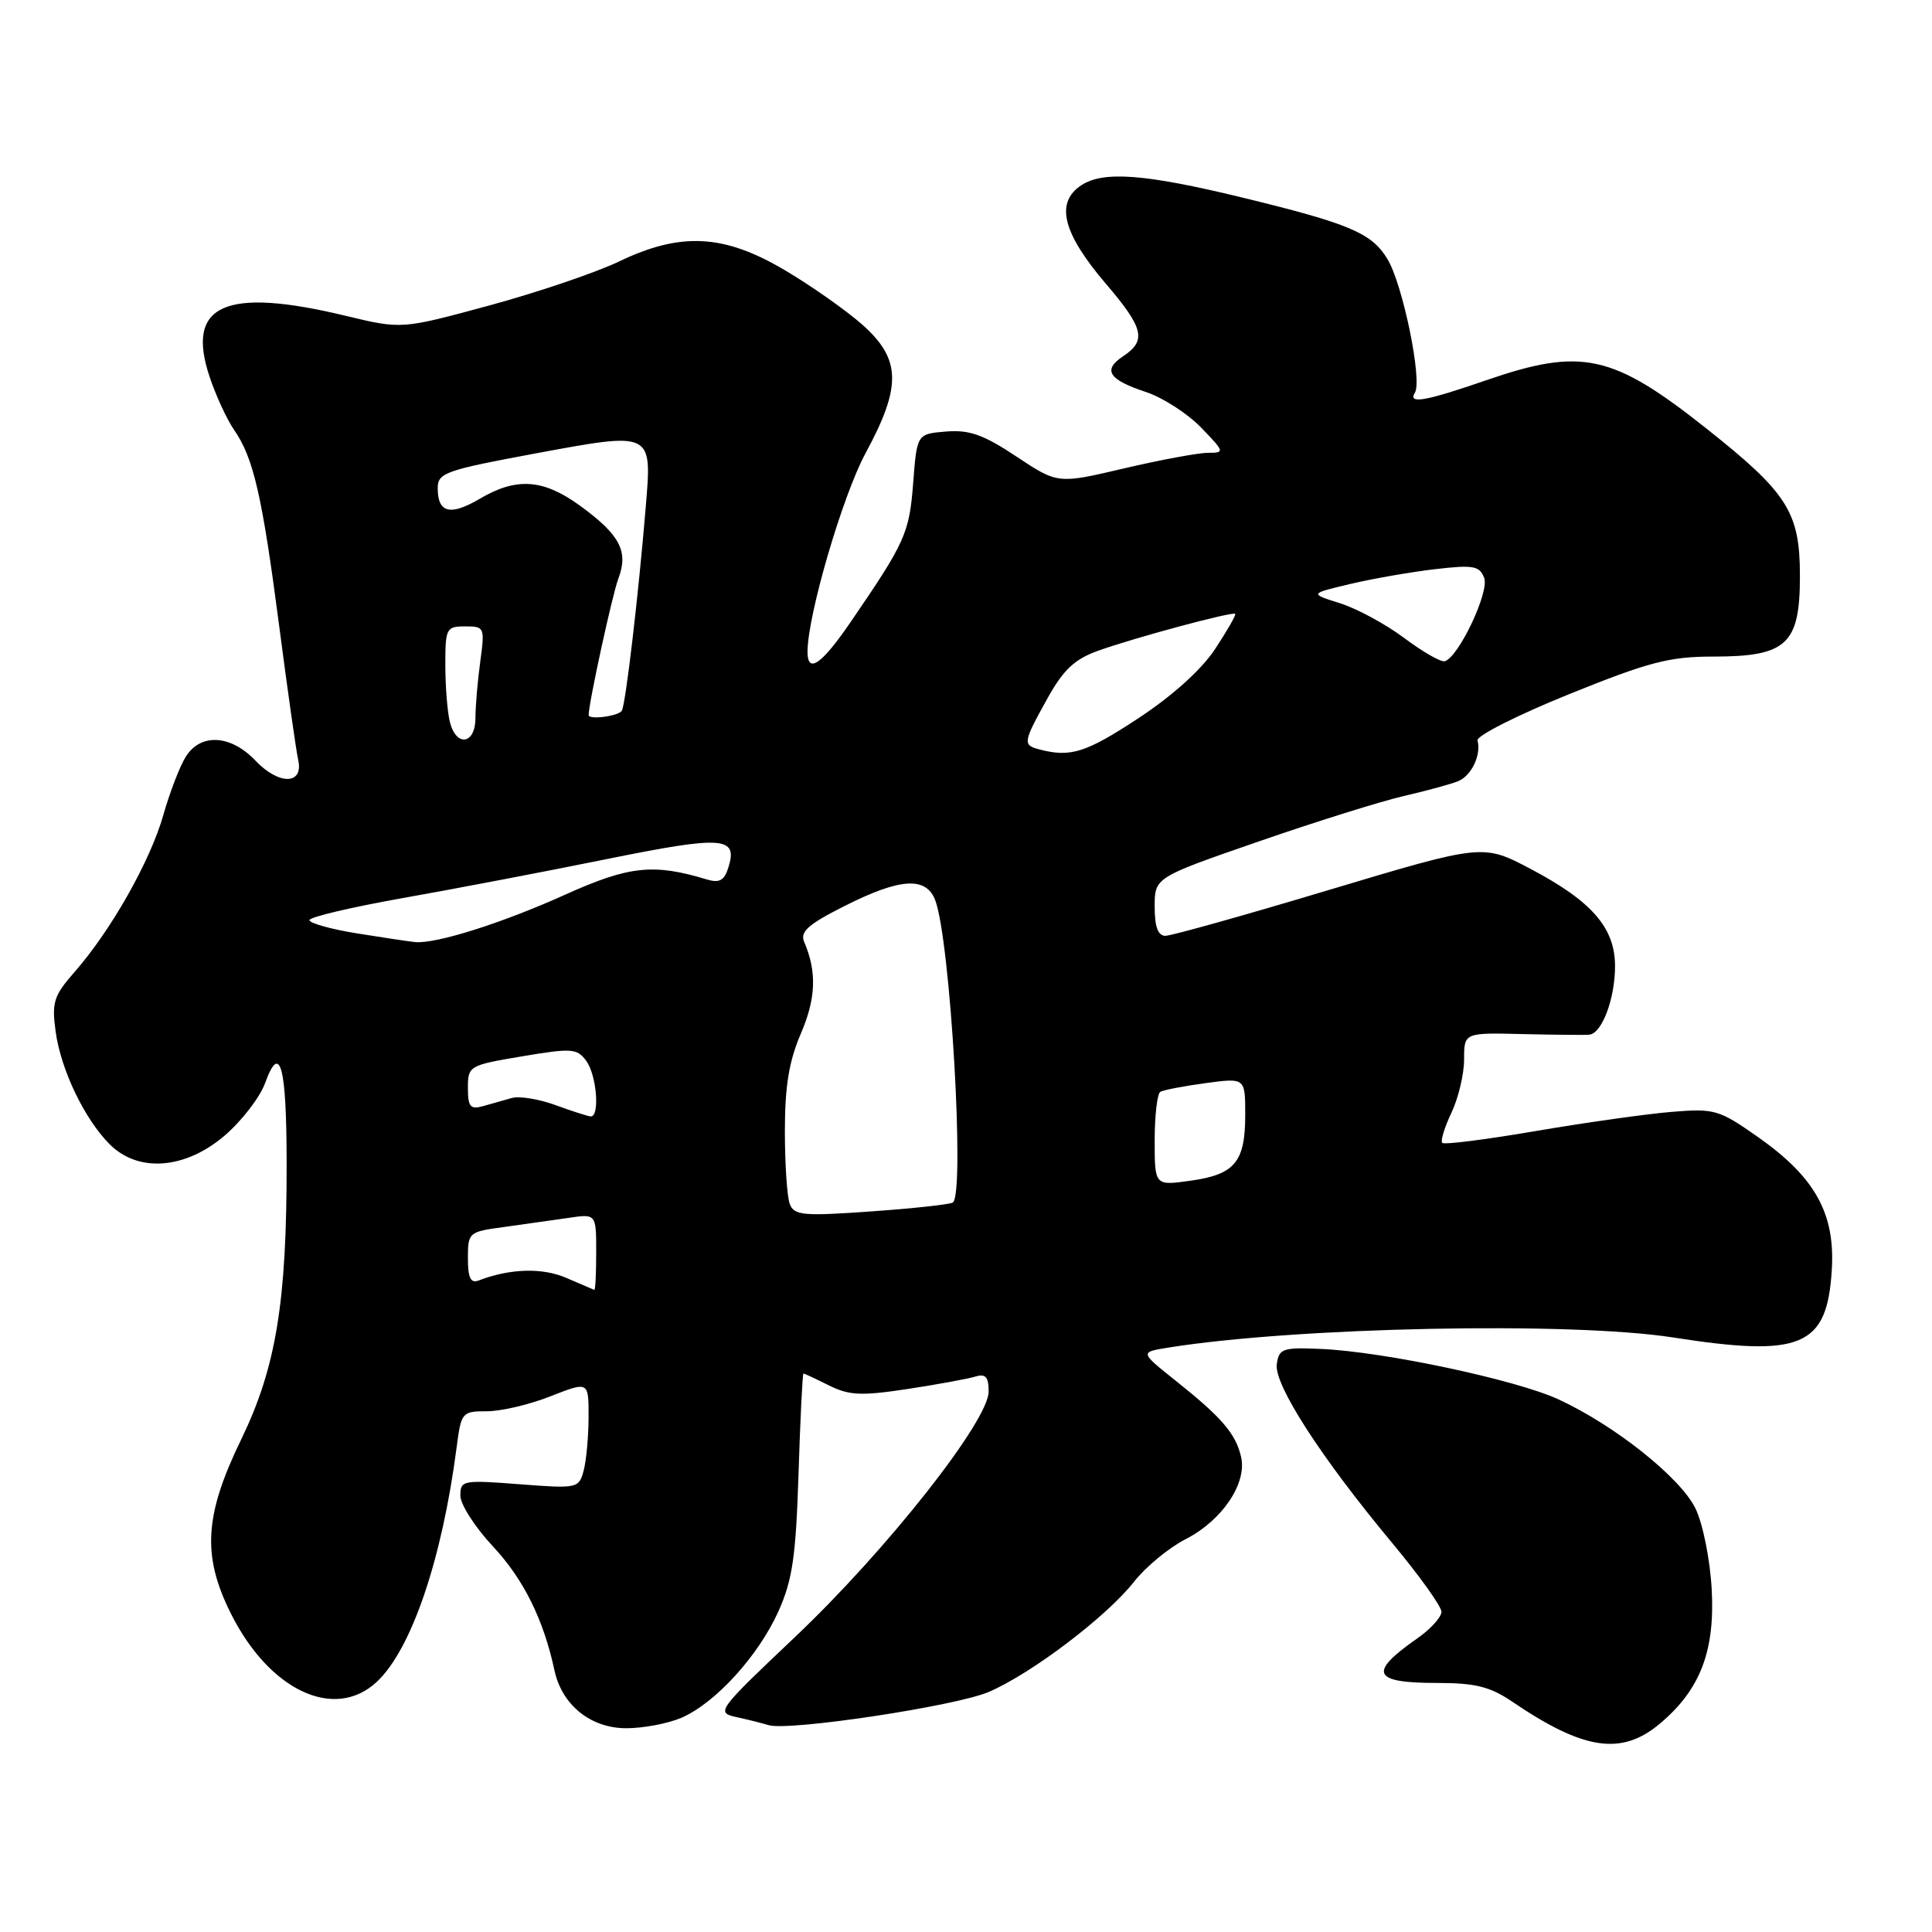 <?xml version="1.0" encoding="UTF-8" standalone="no"?>
<!DOCTYPE svg PUBLIC "-//W3C//DTD SVG 1.1//EN" "http://www.w3.org/Graphics/SVG/1.1/DTD/svg11.dtd" >
<svg xmlns="http://www.w3.org/2000/svg" xmlns:xlink="http://www.w3.org/1999/xlink" version="1.1" viewBox="0 0 256 256">
 <g >
 <path fill="currentColor"
d=" M 219.97 228.37 C 225.29 223.90 227.26 218.76 226.81 210.59 C 226.59 206.63 225.64 201.90 224.66 199.88 C 222.66 195.79 213.99 188.88 206.50 185.42 C 200.86 182.82 183.31 179.09 175.00 178.74 C 169.97 178.52 169.47 178.69 169.18 180.76 C 168.80 183.46 175.02 193.10 184.42 204.39 C 188.04 208.73 191.00 212.86 191.00 213.57 C 191.00 214.28 189.54 215.89 187.75 217.13 C 181.26 221.67 181.86 223.00 190.42 223.00 C 195.47 223.00 197.44 223.49 200.35 225.46 C 209.87 231.93 214.87 232.67 219.97 228.37 Z  M 90.28 227.62 C 94.78 225.68 100.49 219.42 103.15 213.50 C 105.01 209.35 105.46 206.24 105.81 195.25 C 106.04 187.96 106.34 182.00 106.46 182.00 C 106.59 182.00 108.11 182.71 109.85 183.58 C 112.53 184.91 114.12 184.98 120.26 184.05 C 124.24 183.44 128.29 182.70 129.25 182.40 C 130.60 181.99 131.00 182.45 131.00 184.39 C 131.00 188.27 117.50 205.39 105.41 216.85 C 94.95 226.76 94.84 226.92 97.65 227.54 C 99.22 227.88 101.10 228.36 101.84 228.59 C 104.48 229.41 126.68 226.07 131.04 224.18 C 136.73 221.73 146.68 214.17 150.29 209.56 C 151.83 207.60 154.89 205.08 157.08 203.96 C 161.96 201.47 165.29 196.51 164.44 193.00 C 163.71 189.93 161.88 187.81 155.77 182.94 C 151.04 179.17 151.04 179.17 154.77 178.57 C 171.79 175.84 208.13 175.11 221.68 177.22 C 238.72 179.88 242.10 178.45 242.72 168.29 C 243.19 160.81 240.52 156.00 232.98 150.69 C 227.77 147.03 227.20 146.86 221.50 147.33 C 218.20 147.60 210.12 148.74 203.54 149.86 C 196.96 150.99 191.37 151.70 191.11 151.44 C 190.85 151.19 191.40 149.39 192.32 147.45 C 193.24 145.52 194.00 142.33 194.00 140.38 C 194.00 136.83 194.00 136.83 201.75 137.02 C 206.01 137.12 209.99 137.16 210.59 137.10 C 212.27 136.94 214.00 132.33 214.00 128.03 C 214.00 122.95 210.97 119.45 202.84 115.15 C 196.50 111.81 196.50 111.81 176.17 117.90 C 164.99 121.26 155.21 124.00 154.42 124.00 C 153.44 124.00 153.00 122.81 153.00 120.14 C 153.00 116.27 153.00 116.27 166.75 111.51 C 174.31 108.89 182.97 106.18 186.00 105.48 C 189.03 104.78 192.27 103.90 193.21 103.51 C 194.98 102.79 196.29 100.04 195.78 98.11 C 195.63 97.50 201.07 94.75 207.87 92.00 C 218.48 87.71 221.20 87.00 227.01 87.00 C 236.75 87.00 238.50 85.38 238.50 76.34 C 238.50 67.87 236.90 65.34 226.13 56.80 C 213.67 46.91 209.58 46.02 196.92 50.39 C 188.84 53.18 186.52 53.58 187.48 52.04 C 188.49 50.40 185.88 37.68 183.84 34.32 C 181.76 30.87 178.79 29.62 164.50 26.15 C 151.72 23.05 146.21 22.63 143.29 24.54 C 139.79 26.84 140.79 30.86 146.50 37.56 C 151.56 43.47 151.96 45.12 148.83 47.20 C 146.06 49.03 146.88 50.31 151.89 51.96 C 154.08 52.69 157.34 54.79 159.14 56.64 C 162.28 59.89 162.31 60.00 160.07 60.00 C 158.79 60.00 153.79 60.93 148.96 62.06 C 140.16 64.13 140.16 64.13 134.69 60.50 C 130.33 57.60 128.45 56.93 125.36 57.18 C 121.50 57.50 121.50 57.50 121.00 64.00 C 120.49 70.66 119.96 71.84 112.70 82.44 C 108.85 88.06 107.00 89.34 107.00 86.37 C 107.00 81.55 111.64 65.69 114.70 60.03 C 119.50 51.17 119.40 47.57 114.24 43.00 C 112.06 41.08 107.41 37.81 103.91 35.75 C 95.88 31.02 90.18 30.73 82.00 34.66 C 78.97 36.11 71.26 38.73 64.86 40.47 C 53.22 43.63 53.22 43.63 45.86 41.86 C 29.83 37.99 24.57 40.34 27.77 49.92 C 28.61 52.44 30.08 55.62 31.04 57.00 C 33.59 60.67 34.75 65.73 37.00 83.00 C 38.11 91.53 39.24 99.48 39.51 100.68 C 40.26 104.00 36.97 104.07 33.85 100.79 C 30.58 97.35 26.60 97.12 24.63 100.25 C 23.84 101.49 22.50 104.97 21.64 108.00 C 19.92 114.08 14.70 123.30 9.89 128.78 C 7.12 131.94 6.84 132.81 7.37 136.67 C 8.06 141.75 11.20 148.29 14.54 151.63 C 18.33 155.42 24.54 154.94 29.77 150.47 C 32.04 148.52 34.46 145.38 35.14 143.48 C 37.11 138.05 37.97 141.24 37.98 154.03 C 38.01 172.50 36.58 181.19 31.98 190.69 C 27.08 200.77 26.76 206.11 30.57 213.76 C 35.68 224.01 44.32 228.07 49.92 222.86 C 54.51 218.58 58.58 206.63 60.51 191.75 C 61.11 187.13 61.22 187.00 64.52 187.00 C 66.40 187.00 70.19 186.11 72.96 185.01 C 78.00 183.03 78.00 183.03 77.99 187.76 C 77.98 190.37 77.69 193.57 77.33 194.89 C 76.71 197.21 76.50 197.26 68.85 196.67 C 61.33 196.09 61.00 196.15 61.00 198.18 C 61.00 199.34 62.95 202.38 65.33 204.92 C 69.37 209.25 72.02 214.57 73.47 221.34 C 74.46 225.93 78.27 229.00 82.99 229.00 C 85.23 229.00 88.51 228.38 90.28 227.62 Z  M 75.07 169.34 C 71.89 167.95 67.57 168.07 63.43 169.67 C 62.36 170.08 62.00 169.34 62.00 166.72 C 62.00 163.31 62.11 163.21 66.75 162.59 C 69.36 162.23 73.19 161.69 75.25 161.39 C 79.00 160.82 79.00 160.82 79.00 165.91 C 79.00 168.71 78.89 170.96 78.75 170.92 C 78.61 170.87 76.96 170.16 75.07 169.34 Z  M 104.65 159.54 C 104.29 158.60 104.00 154.24 104.00 149.85 C 104.00 143.94 104.55 140.59 106.12 136.95 C 108.13 132.28 108.25 128.76 106.56 124.81 C 105.98 123.46 107.07 122.49 111.89 120.06 C 119.25 116.34 122.71 116.11 123.92 119.28 C 125.93 124.57 127.89 158.33 126.25 159.34 C 125.84 159.60 120.96 160.13 115.40 160.52 C 106.42 161.16 105.23 161.05 104.65 159.54 Z  M 153.00 151.12 C 153.00 147.82 153.34 144.92 153.75 144.67 C 154.16 144.43 156.86 143.91 159.75 143.52 C 165.00 142.81 165.00 142.81 165.00 147.72 C 165.00 153.97 163.63 155.63 157.75 156.45 C 153.00 157.12 153.00 157.12 153.00 151.12 Z  M 73.57 146.42 C 71.41 145.63 68.82 145.21 67.82 145.49 C 66.82 145.77 65.10 146.26 64.00 146.57 C 62.32 147.04 62.00 146.66 62.00 144.16 C 62.00 141.24 62.15 141.15 69.18 139.97 C 75.76 138.86 76.46 138.91 77.68 140.57 C 79.08 142.49 79.51 148.05 78.25 147.93 C 77.84 147.89 75.73 147.21 73.57 146.42 Z  M 47.25 123.67 C 43.81 123.11 41.00 122.32 41.00 121.92 C 41.00 121.52 46.51 120.22 53.25 119.02 C 59.99 117.83 72.19 115.50 80.37 113.84 C 95.86 110.70 97.82 110.84 96.50 114.99 C 95.97 116.68 95.31 117.03 93.65 116.53 C 86.61 114.39 83.34 114.74 74.95 118.52 C 66.54 122.32 57.75 125.10 55.00 124.83 C 54.17 124.75 50.69 124.22 47.25 123.67 Z  M 137.75 99.31 C 135.49 98.72 135.53 98.42 138.77 92.58 C 140.90 88.74 142.38 87.35 145.50 86.23 C 150.39 84.48 163.33 81.00 163.67 81.34 C 163.81 81.48 162.60 83.58 161.00 86.01 C 159.18 88.76 155.32 92.23 150.78 95.21 C 143.89 99.74 141.85 100.38 137.75 99.31 Z  M 59.63 95.75 C 59.30 94.51 59.02 91.14 59.01 88.25 C 59.00 83.24 59.12 83.00 61.64 83.00 C 64.20 83.00 64.25 83.13 63.64 87.64 C 63.29 90.19 63.00 93.57 63.00 95.14 C 63.00 98.59 60.51 99.04 59.63 95.75 Z  M 78.00 94.75 C 78.00 93.18 81.14 78.76 81.94 76.65 C 83.31 73.05 82.13 70.83 76.80 66.97 C 71.97 63.47 68.42 63.23 63.59 66.08 C 59.67 68.39 58.00 67.98 58.00 64.68 C 58.00 62.65 59.01 62.30 71.08 60.06 C 86.46 57.21 86.39 57.18 85.58 67.00 C 84.60 78.86 82.90 93.36 82.39 94.18 C 81.94 94.90 78.00 95.41 78.00 94.75 Z  M 186.05 84.53 C 183.61 82.70 179.78 80.63 177.55 79.93 C 173.50 78.66 173.50 78.66 179.00 77.36 C 182.03 76.65 187.08 75.77 190.23 75.41 C 195.22 74.83 196.06 74.98 196.66 76.57 C 197.38 78.43 193.24 87.16 191.42 87.62 C 190.91 87.75 188.50 86.36 186.05 84.53 Z "/>
</g>
</svg>